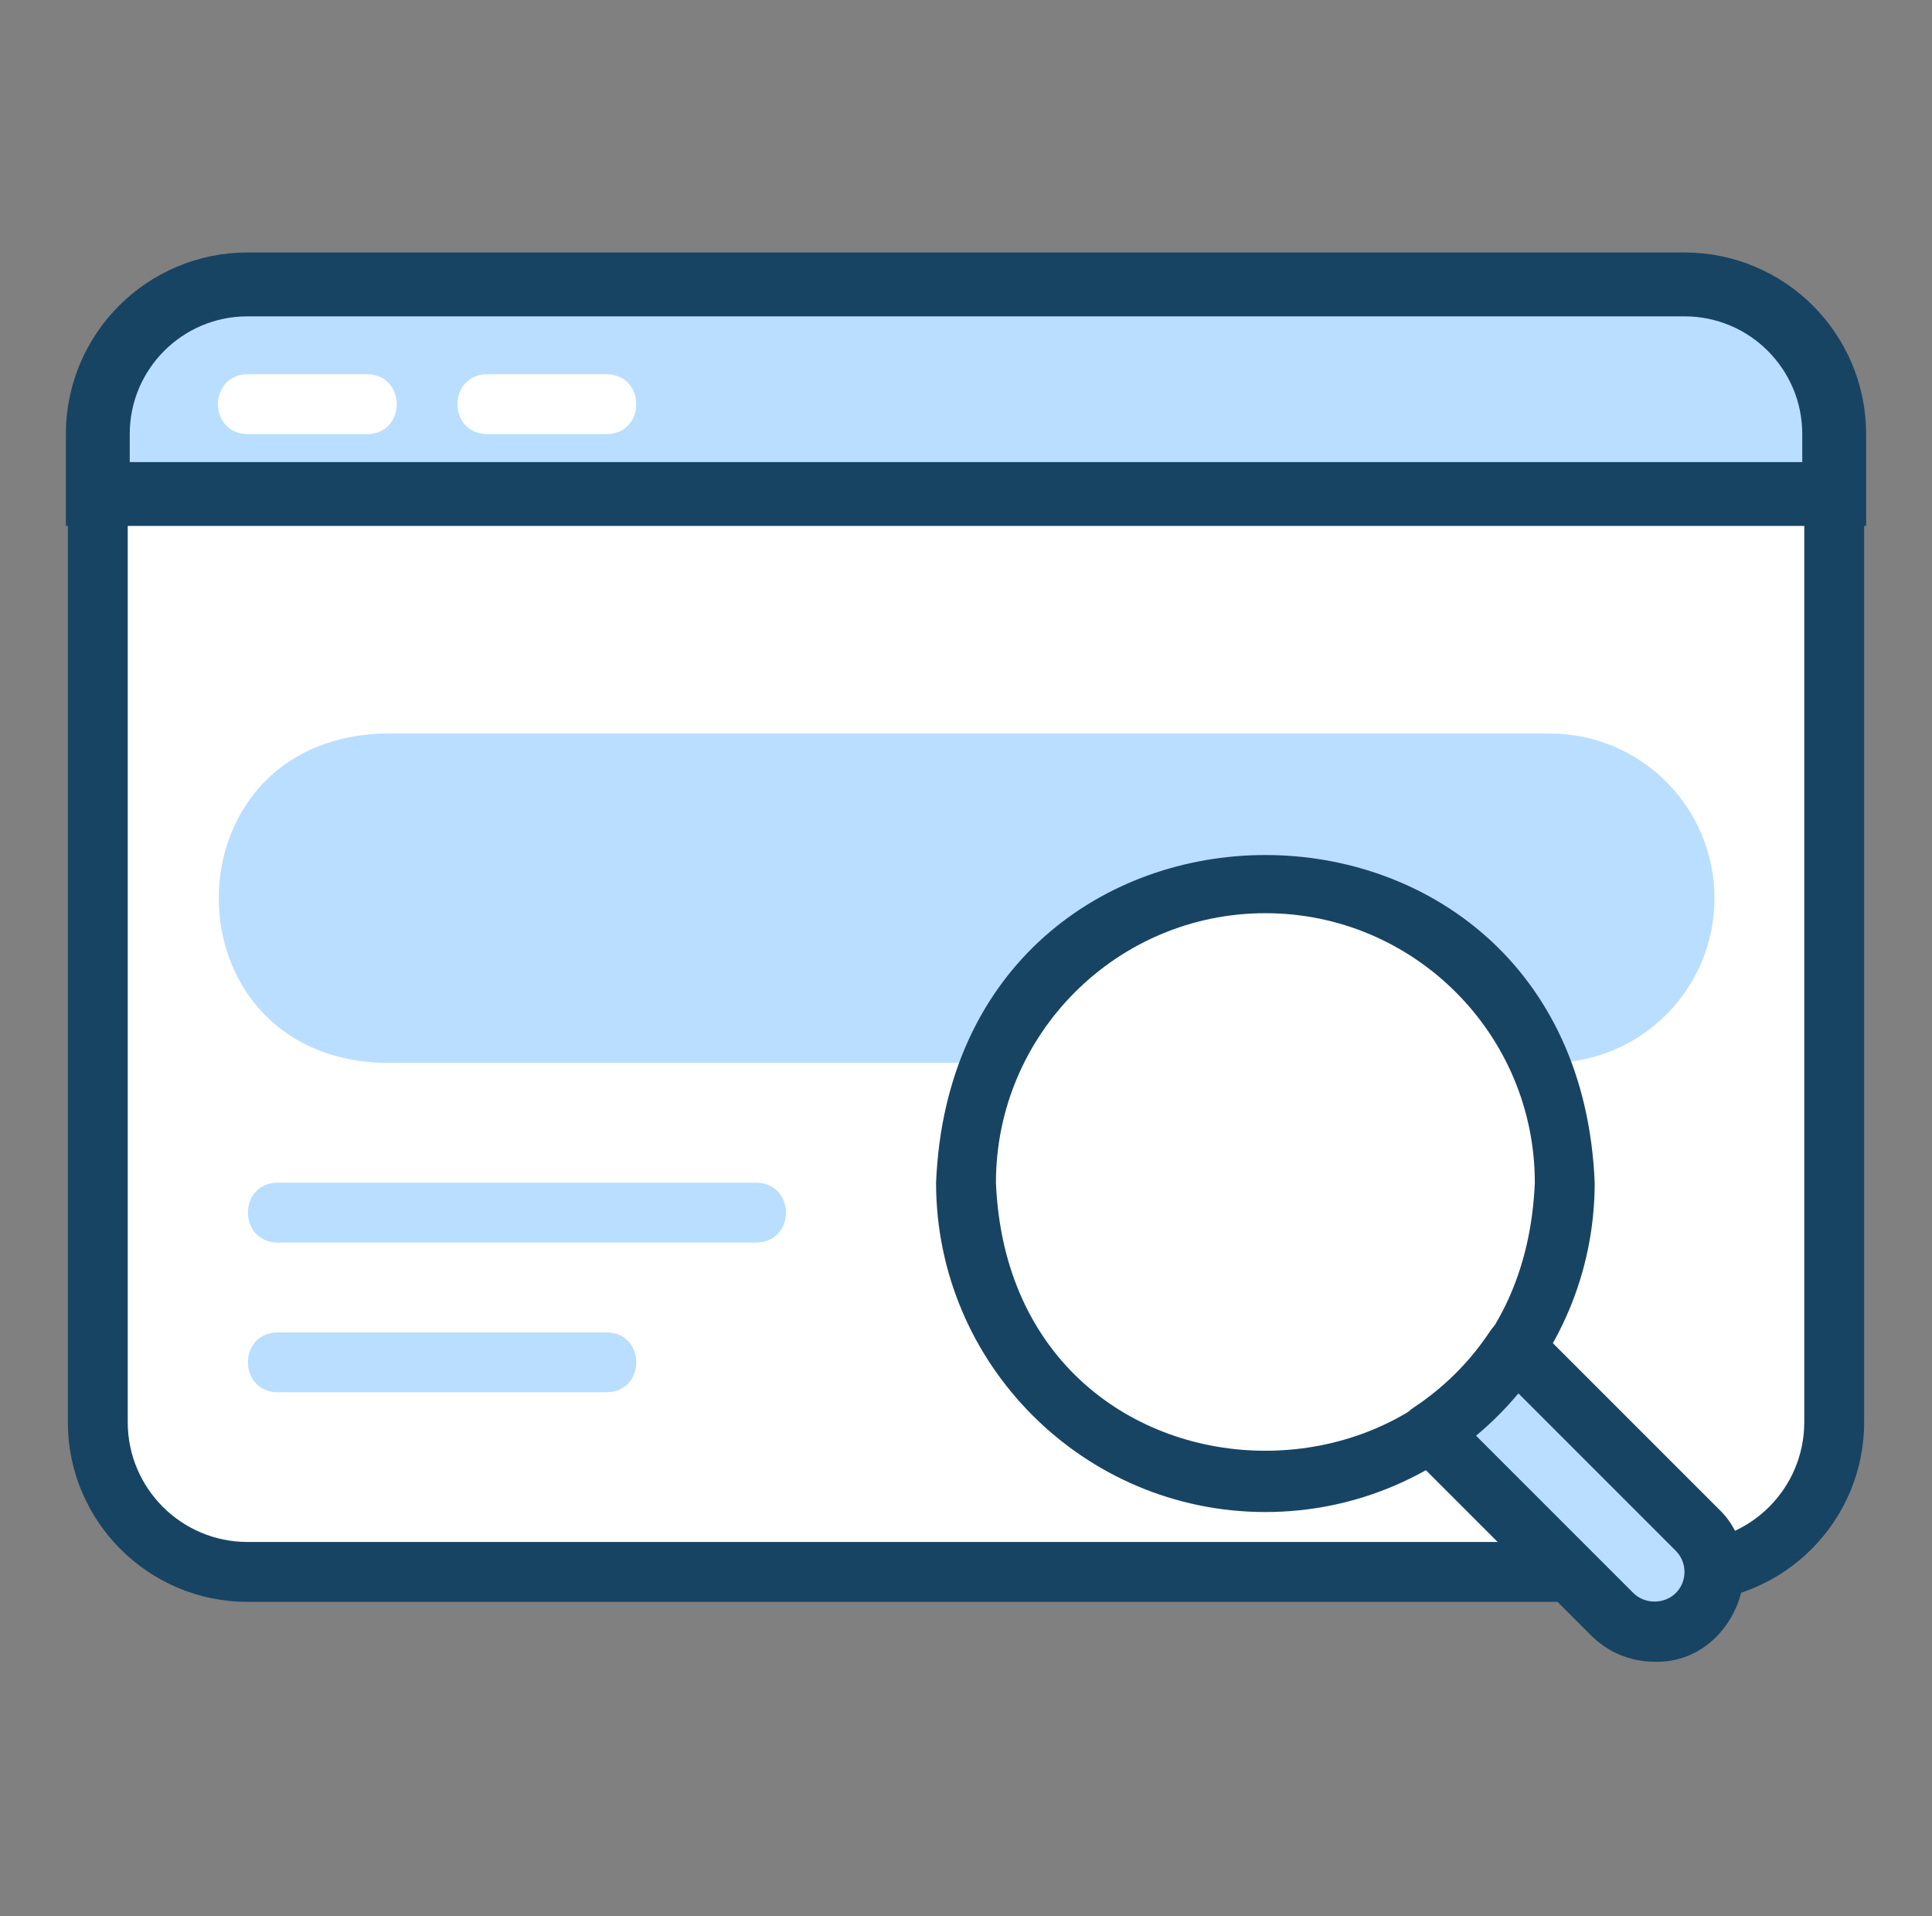 <svg width="121" height="120" viewBox="0 0 121 120" fill="none" xmlns="http://www.w3.org/2000/svg">
<rect x="0" y="0" width="121" height="120" fill="#808080" stroke="none"/>
<path d="M6.125 30.936V89.061C6.125 94.239 10.322 98.436 15.5 98.436H105.5C110.678 98.436 114.875 94.239 114.875 89.061V30.936H6.125Z" fill="white"/>
<path d="M114.875 27.186C114.875 22.009 110.678 17.811 105.5 17.811H15.5C10.322 17.811 6.125 22.009 6.125 27.186V30.936H114.875V27.186Z" fill="#BADEFF" stroke="#184463" stroke-width="4"/>
<path d="M105.5 100.311H15.5C9.296 100.311 4.25 95.265 4.25 89.061V27.186C4.25 20.983 9.296 15.936 15.5 15.936H105.5C111.704 15.936 116.75 20.983 116.75 27.186V89.061C116.75 95.265 111.704 100.311 105.5 100.311ZM15.5 19.686C11.364 19.686 8 23.05 8 27.186V89.061C8 93.198 11.364 96.561 15.5 96.561H105.5C109.636 96.561 113 93.198 113 89.061V27.186C113 23.05 109.636 19.686 105.5 19.686H15.5Z" fill="#184463"/>
<path d="M23 27.186H15.5C13.037 27.146 13.034 23.477 15.5 23.436H23C25.463 23.476 25.466 27.146 23 27.186Z" fill="white"/>
<path d="M38 27.186H30.5C28.037 27.146 28.034 23.477 30.5 23.436H38C40.463 23.476 40.466 27.146 38 27.186Z" fill="white"/>
<path d="M97.062 66.561H23.938C10.307 66.099 10.271 46.412 23.938 45.936C23.938 45.936 97.062 45.936 97.062 45.936C102.758 45.936 107.375 50.553 107.375 56.249C107.375 61.944 102.758 66.561 97.062 66.561Z" fill="#BADEFF"/>
<path d="M98 74.061C98 84.417 89.605 92.811 79.25 92.811C54.379 91.824 54.386 56.295 79.25 55.311C89.605 55.311 98 63.706 98 74.061Z" fill="white"/>
<path d="M79.25 94.686C67.877 94.686 58.625 85.434 58.625 74.061C59.758 46.7 98.746 46.708 99.875 74.061C99.875 85.434 90.623 94.686 79.25 94.686ZM79.25 57.186C69.945 57.186 62.375 64.756 62.375 74.061C63.301 96.448 95.202 96.442 96.125 74.061C96.125 64.756 88.555 57.186 79.25 57.186Z" fill="#184463"/>
<path d="M106.276 95.785L94.888 84.396C93.494 86.501 91.689 88.305 89.585 89.699L100.974 101.088C104.517 104.515 109.704 99.327 106.276 95.785Z" fill="#BADEFF"/>
<path d="M103.625 104.061C102.124 104.061 100.71 103.475 99.648 102.413L88.259 91.024C87.426 90.231 87.574 88.748 88.55 88.135C90.456 86.873 92.062 85.267 93.323 83.361C93.934 82.384 95.427 82.242 96.213 83.07C96.213 83.07 107.602 94.459 107.602 94.459C111.157 97.804 108.489 104.208 103.625 104.061ZM92.445 89.907L102.299 99.762C103.01 100.469 104.24 100.469 104.951 99.762C105.681 99.031 105.681 97.841 104.951 97.111L95.096 87.256C94.294 88.219 93.408 89.105 92.445 89.907Z" fill="#184463"/>
<path d="M47.375 77.811H17.375C14.92 77.773 14.903 74.103 17.375 74.061H47.375C49.831 74.099 49.847 77.77 47.375 77.811Z" fill="#BADEFF"/>
<path d="M38 87.186H17.375C14.916 87.147 14.905 83.477 17.375 83.436H38C40.459 83.475 40.47 87.145 38 87.186Z" fill="#BADEFF"/>
</svg>
